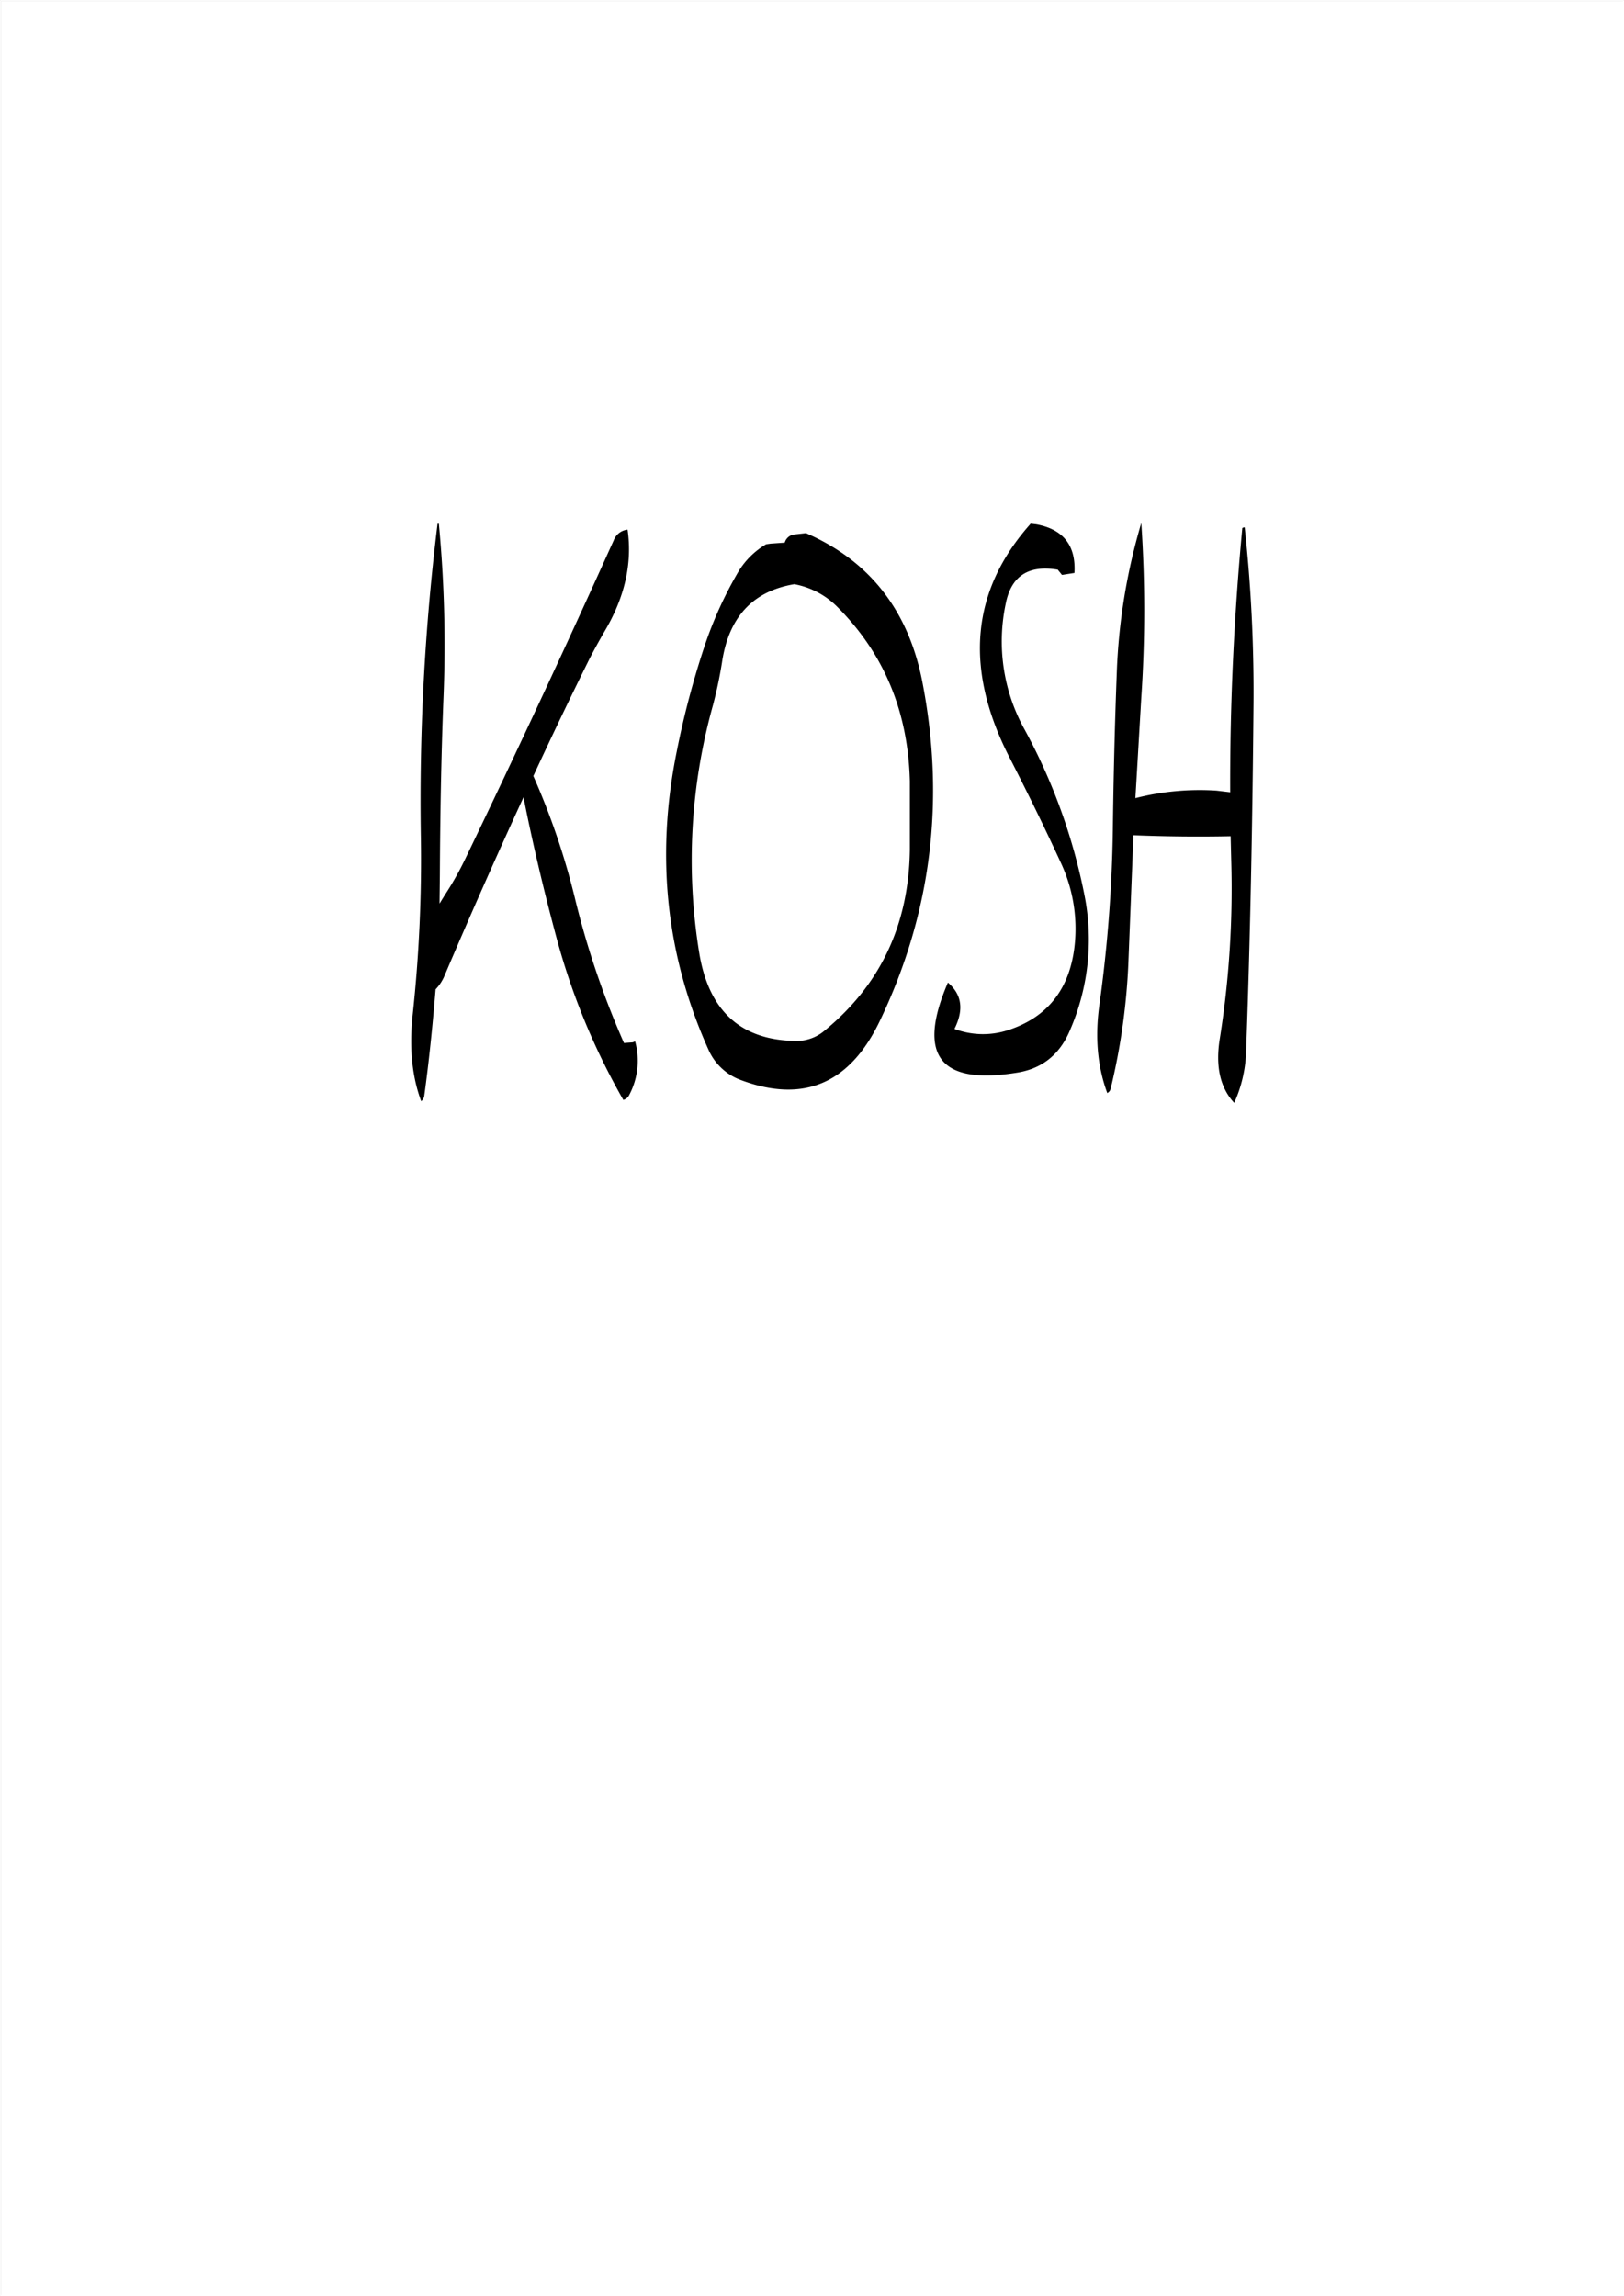 <svg id="Layer_1" data-name="Layer 1" xmlns="http://www.w3.org/2000/svg" viewBox="0 0 595.57 842.18"><rect x="0" y="0" width="595.57" height="842.18" fill="#808080" stroke="none"/><defs><style>.cls-1{fill:#fff;}.cls-2{fill:none;stroke:#fff;stroke-linecap:round;stroke-linejoin:round;stroke-width:0.38px;}.cls-3{fill-rule:evenodd;}</style></defs><rect class="cls-1" x="0.31" y="0.31" width="595.08" height="841.68"/><rect class="cls-2" x="0.19" y="0.19" width="595.2" height="841.8"/><path class="cls-3" d="M333.48,311.4q-.54,41.22-31.2,66.36A15.72,15.72,0,0,1,292,381.6c-20.4-.12-32.28-10.92-35.76-32.28a211.05,211.05,0,0,1,5-90.72,158.28,158.28,0,0,0,3.48-16.68c2.64-16.08,11.4-25.32,26.4-27.84a29.91,29.91,0,0,1,15.72,8.28c17.16,17.16,26,38.4,26.64,64ZM270.72,209.28A144.47,144.47,0,0,0,258.12,237,317.68,317.68,0,0,0,248,275.4q-11.7,57.6,11.64,109.44a20.72,20.72,0,0,0,12,11.16q34.38,12.78,50.88-21.84Q350.82,314.94,338,249.6q-7.74-39.06-42.6-54.24l-4.32.48a4.13,4.13,0,0,0-3.48,3l-5.16.36-1.68.24A29.31,29.31,0,0,0,270.72,209.28ZM224.88,198q-26.46,58.68-54.24,116.4A115.86,115.86,0,0,1,163,328l-2,3.24.12-10.32c.12-21.72.48-43.32,1.32-64.8a472.85,472.85,0,0,0-1.68-64.2h-.48a828.32,828.32,0,0,0-6.12,115.2,530.15,530.15,0,0,1-3,64.8c-1.32,12.24-.24,22.8,3.12,31.8a3.34,3.34,0,0,0,1.08-1.68c1.8-13.08,3.12-26.16,4.2-39.36a16,16,0,0,0,3.24-4.92q14-32.94,29-65.52c3.36,17,7.44,34.2,12.12,51.6a251.3,251.3,0,0,0,24.48,59.4,3.32,3.32,0,0,0,2.16-1.8,26.82,26.82,0,0,0,2.16-19.68l-.84.36-3.24.24a317.06,317.06,0,0,1-18.12-53.64,267.17,267.17,0,0,0-15.12-44.28c6.72-14.52,13.56-28.8,20.64-43.08,1.8-3.48,3.6-6.72,5.4-9.84,7.44-12.48,10.32-25,8.52-37.44A6.06,6.06,0,0,0,224.88,198Zm230.52-4.44c-3,31.92-4.56,64.2-4.44,96.84l-5-.6a94.75,94.75,0,0,0-29.76,2.76l2.16-36.84a475.71,475.71,0,0,0,0-64.08,220.31,220.31,0,0,0-9,55.08q-1.08,28.44-1.44,57.6a518,518,0,0,1-4.92,64q-2.52,17.82,2.88,32.4a2.33,2.33,0,0,0,1.2-1.44,237.2,237.2,0,0,0,6.6-47.76l1.8-45.36q17.82.72,35.64.36l.24,9.48a351,351,0,0,1-4.2,64.68c-1.68,10.2.12,18.12,5.28,23.64a49.53,49.53,0,0,0,4.32-17.88c1.56-42.72,2.4-85.68,2.76-129a560.87,560.87,0,0,0-3.24-64.2C455.64,193.32,455.4,193.44,455.4,193.56Zm-75.6-1.44-2-.24q-32.58,36.54-8.16,85c6.72,13.08,13.2,26.28,19.32,39.6a57.14,57.14,0,0,1,4.92,30.36c-1.8,15.84-10,26.16-24.48,30.84a29.56,29.56,0,0,1-19.56-.48c3.48-7,2.76-12.6-2.4-17q-17.1,39.78,24.84,33.12c9.36-1.32,16-6.48,19.8-15.36a83.42,83.42,0,0,0,5.4-50,213,213,0,0,0-22-60.72,66.54,66.54,0,0,1-6.84-46c2-10.2,8.4-14.28,19.08-12.48l1.56,1.92,4.56-.72C394.44,199.92,389.76,193.92,379.8,192.12Z" transform="translate(0.19 0.19)"/></svg>